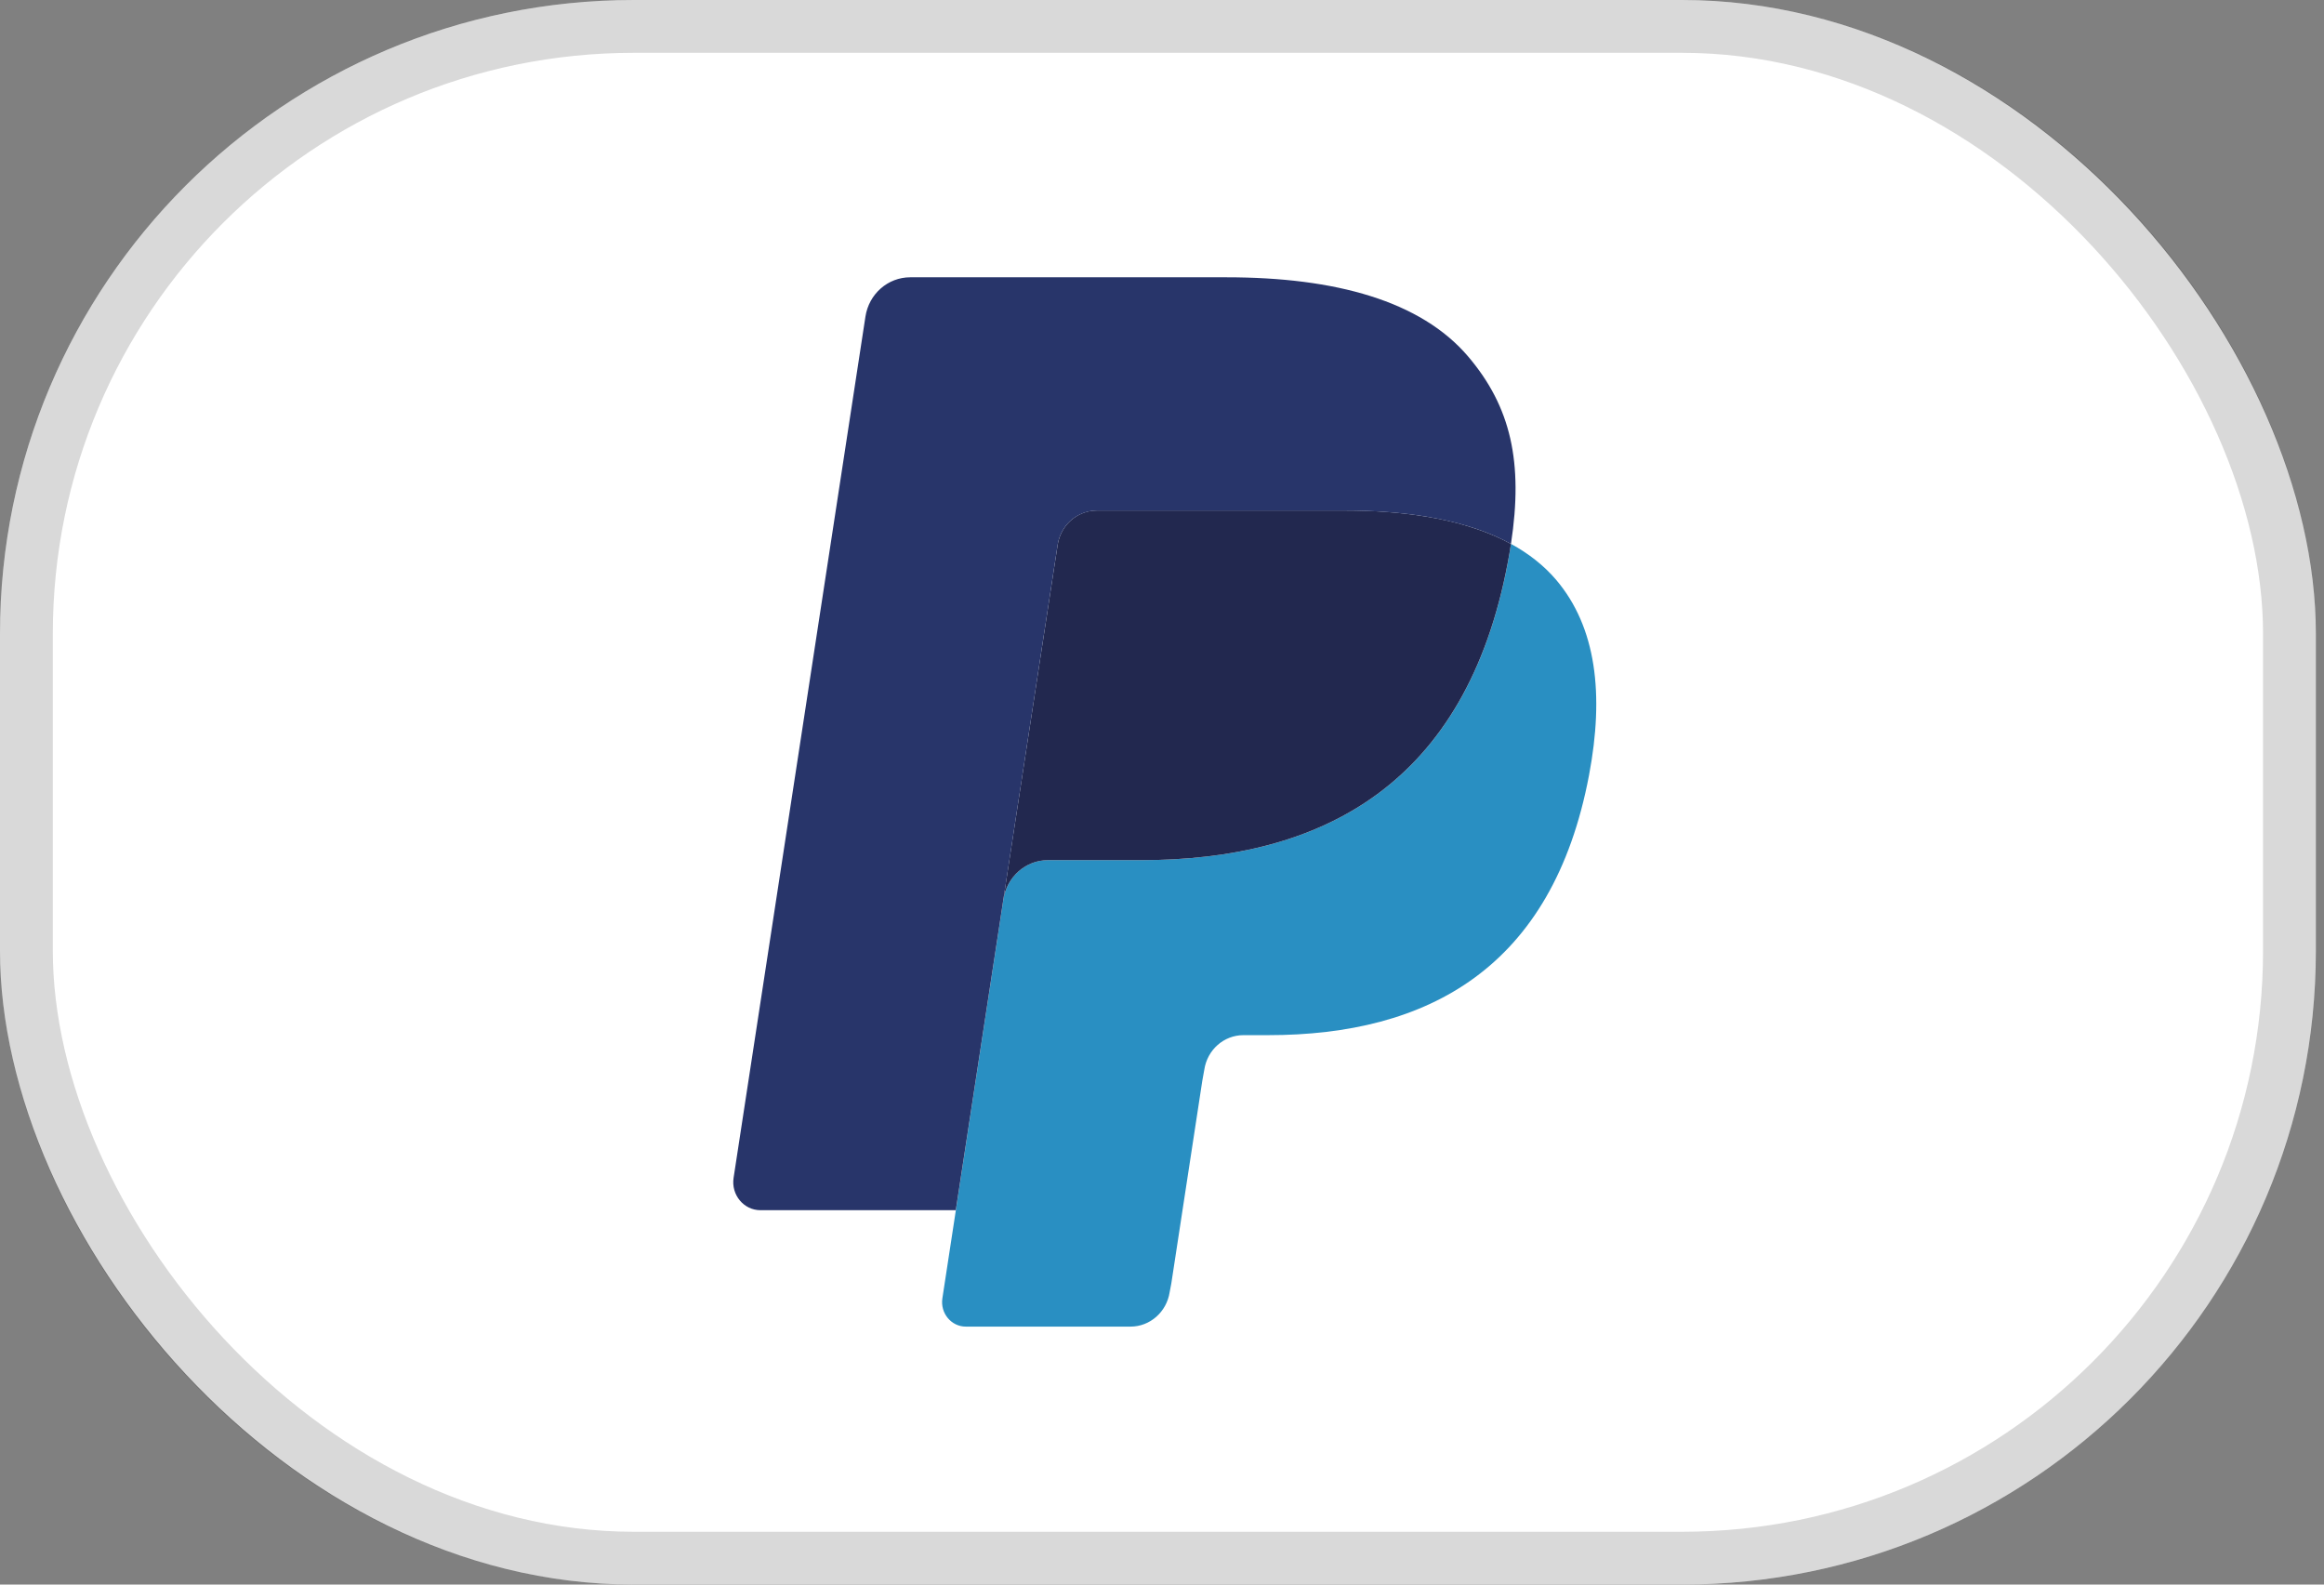 <svg width="44" height="30" viewBox="0 0 44 30" fill="none" xmlns="http://www.w3.org/2000/svg">
<rect x="0" y="0" width="44" height="30" fill="#808080" stroke="none"/>
<rect width="43.846" height="30" rx="12" fill="white"/>
<rect x="0.5" y="0.5" width="42.846" height="29" rx="11.5" stroke="black" stroke-opacity="0.15"/>
<path fill-rule="evenodd" clip-rule="evenodd" d="M28.607 10.297C28.589 10.415 28.569 10.535 28.546 10.659C27.756 14.84 25.052 16.285 21.599 16.285H19.841C19.419 16.285 19.063 16.6 18.997 17.03L17.842 24.58C17.799 24.862 18.01 25.116 18.286 25.116H21.404C21.773 25.116 22.087 24.839 22.145 24.464L22.176 24.301L22.763 20.462L22.801 20.251C22.858 19.874 23.172 19.598 23.542 19.598H24.008C27.029 19.598 29.394 18.334 30.085 14.676C30.374 13.148 30.224 11.873 29.46 10.975C29.229 10.705 28.942 10.48 28.607 10.297Z" fill="#298FC2"/>
<path fill-rule="evenodd" clip-rule="evenodd" d="M27.78 9.958C27.659 9.921 27.535 9.888 27.407 9.859C27.278 9.83 27.147 9.804 27.011 9.782C26.537 9.703 26.018 9.665 25.462 9.665H20.765C20.649 9.665 20.539 9.692 20.441 9.741C20.224 9.848 20.063 10.06 20.024 10.318L19.025 16.84L18.997 17.03C19.062 16.601 19.418 16.285 19.84 16.285H21.599C25.051 16.285 27.755 14.839 28.545 10.659C28.569 10.536 28.589 10.415 28.607 10.297C28.407 10.188 28.19 10.094 27.957 10.015C27.899 9.995 27.84 9.976 27.78 9.958Z" fill="#22284F"/>
<path fill-rule="evenodd" clip-rule="evenodd" d="M20.024 10.318C20.063 10.06 20.224 9.848 20.441 9.742C20.54 9.693 20.649 9.666 20.765 9.666H25.462C26.018 9.666 26.538 9.704 27.012 9.782C27.147 9.805 27.279 9.831 27.407 9.86C27.535 9.889 27.659 9.922 27.78 9.958C27.84 9.977 27.899 9.996 27.958 10.015C28.191 10.094 28.407 10.189 28.607 10.297C28.843 8.752 28.605 7.7 27.795 6.748C26.901 5.699 25.288 5.25 23.224 5.25H17.232C16.81 5.25 16.45 5.566 16.385 5.996L13.889 22.299C13.84 22.621 14.081 22.912 14.397 22.912H18.096L20.024 10.318Z" fill="#28356A"/>
</svg>
